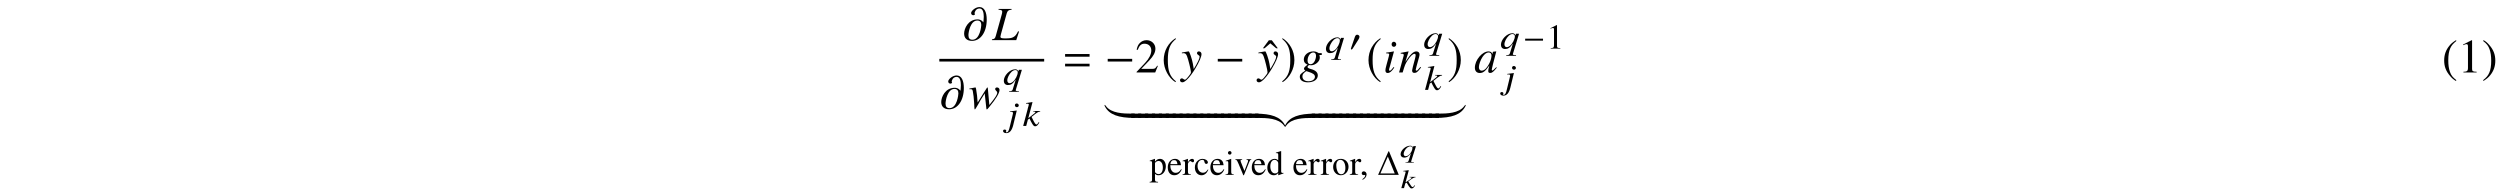 <?xml version='1.0' encoding='UTF-8'?>
<!-- This file was generated by dvisvgm 3.2.2 -->
<svg version='1.1' xmlns='http://www.w3.org/2000/svg' xmlns:xlink='http://www.w3.org/1999/xlink' width='521.204pt' height='40.766pt' viewBox='-.5 -35.284 521.204 40.766'>
<defs>
<use id='g14-9' xlink:href='#g0-9' transform='scale(1.37)'/>
<use id='g14-10' xlink:href='#g0-10' transform='scale(1.37)'/>
<use id='g14-18' xlink:href='#g0-18' transform='scale(1.37)'/>
<path id='g0-9' d='m2.211 1.171c-.582-.458-.785-.713-.982-1.258c-.175-.487-.255-1.04-.255-1.767c0-.764 .095-1.36 .291-1.811c.204-.451 .422-.713 .945-1.135l-.065-.116c-.538 .349-.756 .538-1.025 .873c-.516 .633-.771 1.36-.771 2.211c0 .924 .269 1.636 .909 2.378c.298 .349 .487 .509 .865 .742l.087-.116z'/>
<path id='g0-10' d='m2.073-1.796c0-.931-.269-1.636-.909-2.378c-.298-.349-.487-.509-.865-.742l-.087 .116c.582 .458 .778 .713 .982 1.258c.175 .487 .255 1.04 .255 1.767c0 .756-.095 1.36-.291 1.804c-.204 .458-.422 .72-.945 1.142l.065 .116c.538-.349 .756-.538 1.025-.873c.516-.633 .771-1.36 .771-2.211z'/>
<path id='g0-13' d='m1.418-.095c0-.364-.255-.647-.582-.647c-.255 0-.429 .167-.429 .415c0 .233 .167 .371 .429 .371c.044 0 .095-.007 .138-.015c.051-.015 .058-.015 .058-.015c.058 0 .102 .044 .102 .102c0 .233-.204 .502-.596 .771l.065 .138c.487-.24 .815-.684 .815-1.12z'/>
<path id='g0-18' d='m2.865 0v-.109c-.575-.007-.691-.08-.691-.429v-4.364l-.058-.015l-1.309 .662v.102c.087-.036 .167-.065 .196-.08c.131-.051 .255-.08 .327-.08c.153 0 .218 .109 .218 .342v3.295c0 .24-.058 .407-.175 .473c-.109 .065-.211 .087-.516 .095v.109h2.007z'/>
<path id='g0-68' d='m2.996-1.069l-.102-.065c-.349 .509-.611 .684-1.025 .684c-.669 0-1.127-.582-1.127-1.418c0-.756 .4-1.265 .989-1.265c.262 0 .356 .08 .429 .349l.044 .16c.058 .211 .189 .335 .349 .335c.189 0 .342-.138 .342-.305c0-.407-.509-.749-1.12-.749c-.342 0-.691 .131-.982 .371c-.393 .327-.611 .829-.611 1.433c0 .938 .575 1.615 1.382 1.615c.313 0 .589-.102 .836-.305c.218-.175 .364-.385 .596-.836z'/>
<path id='g0-69' d='m3.571-.305v-.116c-.131 .007-.145 .007-.167 .007c-.262 0-.32-.08-.32-.415v-4.124l-.036-.015c-.349 .124-.604 .196-1.069 .32v.116c.058-.007 .102-.007 .16-.007c.269 0 .335 .073 .335 .371v1.135c-.276-.233-.473-.313-.764-.313c-.836 0-1.513 .822-1.513 1.855c0 .931 .545 1.564 1.345 1.564c.407 0 .684-.145 .931-.487v.465l.029 .022l1.069-.378zm-1.098-.436c0 .051-.051 .138-.124 .218c-.131 .145-.313 .218-.524 .218c-.604 0-1.004-.582-1.004-1.476c0-.822 .356-1.36 .909-1.36c.385 0 .742 .342 .742 .727v1.673z'/>
<path id='g0-70' d='m3.084-1.142l-.116-.051c-.349 .553-.662 .764-1.127 .764c-.4 0-.705-.189-.916-.582c-.145-.284-.204-.538-.218-1.004h2.24c-.058-.473-.131-.684-.313-.916c-.218-.262-.553-.415-.931-.415c-.902 0-1.52 .727-1.52 1.789c0 1.004 .524 1.629 1.36 1.629c.698 0 1.236-.429 1.542-1.215zm-.88-1.105h-1.484c.08-.575 .327-.836 .771-.836s.618 .204 .713 .836z'/>
<path id='g0-74' d='m1.84 0v-.109c-.48-.036-.538-.109-.538-.633v-2.582l-.029-.022l-1.127 .4v.109l.058-.007c.087-.015 .182-.022 .247-.022c.175 0 .24 .116 .24 .436v1.687c0 .524-.073 .604-.575 .633v.109h1.724zm-.473-4.596c0-.204-.16-.371-.371-.371c-.204 0-.371 .167-.371 .371c0 .211 .167 .371 .371 .371c.211 0 .371-.16 .371-.371z'/>
<path id='g0-80' d='m3.418-1.702c0-.953-.669-1.644-1.6-1.644c-.945 0-1.607 .698-1.607 1.702c0 .982 .676 1.716 1.593 1.716s1.615-.771 1.615-1.775zm-.655 .255c0 .822-.327 1.316-.873 1.316c-.284 0-.553-.175-.705-.465c-.204-.378-.32-.887-.32-1.404c0-.691 .342-1.142 .858-1.142c.611 0 1.04 .698 1.04 1.695z'/>
<path id='g0-81' d='m3.418-1.796c0-.902-.509-1.549-1.215-1.549c-.407 0-.727 .182-1.047 .575v-.56l-.044-.015c-.393 .153-.647 .247-1.047 .371v.116c.065-.007 .116-.007 .182-.007c.247 0 .298 .073 .298 .415v3.404c0 .378-.08 .458-.509 .502v.124h1.76v-.131c-.545-.007-.64-.087-.64-.545v-1.142c.255 .24 .429 .313 .735 .313c.858 0 1.527-.815 1.527-1.869zm-.625 .284c0 .807-.356 1.353-.88 1.353c-.342 0-.756-.262-.756-.48v-1.789c0-.218 .407-.48 .742-.48c.538 0 .895 .553 .895 1.396z'/>
<path id='g0-83' d='m2.436-2.96c0-.24-.153-.385-.4-.385c-.305 0-.516 .167-.873 .684v-.669l-.036-.015c-.385 .16-.647 .255-1.076 .393v.116c.102-.022 .167-.029 .255-.029c.182 0 .247 .116 .247 .436v1.818c0 .364-.051 .415-.516 .502v.109h1.745v-.109c-.495-.022-.618-.131-.618-.545v-1.636c0-.233 .313-.596 .509-.596c.044 0 .109 .036 .189 .109c.116 .102 .196 .145 .291 .145c.175 0 .284-.124 .284-.327z'/>
<path id='g0-87' d='m3.469-3.164v-.109h-1.011v.109c.233 .022 .342 .095 .342 .233c0 .073-.015 .145-.044 .218l-.72 1.884l-.742-1.862c-.044-.102-.065-.204-.065-.269c0-.131 .08-.182 .335-.204v-.109h-1.425v.109c.276 .015 .327 .087 .662 .836l.873 2.087c.015 .044 .036 .095 .058 .153c.044 .131 .087 .189 .131 .189s.095-.095 .204-.364l.931-2.335c.211-.495 .255-.545 .473-.567z'/>
<path id='g3-32' d='m2.042 0v-.897h-2.092v.897h2.092z'/>
<path id='g4-122' d='m6.247 0v-.897h-.01c-3.407 0-5.29 .687-6.187 2.371c-.02 .04-.1 .199-.1 .289c0 .04 .02 .06 .05 .06c.08 0 .189-.169 .259-.259c1.106-1.494 3.577-1.564 5.41-1.564h.578z'/>
<path id='g4-123' d='m6.247 1.763c0-.09-.08-.249-.1-.289c-.897-1.684-2.78-2.371-6.187-2.371h-.01v.897h.578c1.833 0 4.304 .07 5.41 1.564c.07 .09 .179 .259 .259 .259c.03 0 .05-.02 .05-.06z'/>
<path id='g4-124' d='m6.247 0v-.897h-.578c-1.833 0-4.304-.07-5.41-1.564c-.07-.09-.179-.259-.259-.259c-.03 0-.05 .02-.05 .06c0 .09 .08 .249 .1 .289c.897 1.684 2.78 2.371 6.187 2.371h.01z'/>
<path id='g4-125' d='m6.247-2.66c0-.04-.02-.06-.05-.06c-.08 0-.189 .169-.259 .259c-1.106 1.494-3.577 1.564-5.41 1.564h-.578v.897h.01c3.407 0 5.29-.687 6.187-2.371c.02-.04 .1-.199 .1-.289z'/>
<path id='g10-49' d='m2.865 0v-.109c-.575-.007-.691-.08-.691-.429v-4.364l-.058-.015l-1.309 .662v.102c.087-.036 .167-.065 .196-.08c.131-.051 .255-.08 .327-.08c.153 0 .218 .109 .218 .342v3.295c0 .24-.058 .407-.175 .473c-.109 .065-.211 .087-.516 .095v.109h2.007z'/>
<path id='g10-50' d='m3.455-.996l-.095-.036c-.269 .415-.364 .48-.691 .48h-1.738l1.222-1.28c.647-.676 .931-1.229 .931-1.796c0-.727-.589-1.287-1.345-1.287c-.4 0-.778 .16-1.047 .451c-.233 .247-.342 .48-.465 .996l.153 .036c.291-.713 .553-.945 1.055-.945c.611 0 1.025 .415 1.025 1.025c0 .567-.335 1.244-.945 1.891l-1.295 1.375v.087h2.836l.4-.996z'/>
<path id='g10-94' d='m2.342-3.687l-.909-1.215h-.451l-.902 1.215h.247l.88-.749l.887 .749h.247z'/>
<use id='g6-0' xlink:href='#g5-0' transform='scale(1.37)'/>
<use id='g6-185' xlink:href='#g5-185' transform='scale(1.37)'/>
<use id='g6-186' xlink:href='#g5-186' transform='scale(1.37)'/>
<use id='g13-61' xlink:href='#g11-61' transform='scale(1.37)'/>
<path id='g7-58' d='m2.959-.537l-.11-.06c-.022 .049-.071 .099-.099 .142c-.11 .17-.192 .23-.296 .23c-.142 0-.307-.175-.619-.707l-.285-.482c.975-.718 1.184-.827 1.512-.844l-.005-.088h-1.222l.005 .088h.126c.181 0 .274 .038 .274 .104c0 .11-.323 .373-.97 .762l-.29 .181l.674-2.504l-.082-.027c-.411 .071-.668 .11-1.085 .148l.005 .088h.126c.252 0 .373 .038 .389 .137c-.005 .093-.049 .236-.132 .493l-.049 .181l-.016 .049l-.712 2.647h.559l.263-.986l.285-.175c.126 .241 .34 .581 .471 .773c.247 .345 .362 .449 .564 .449c.268 0 .438-.137 .718-.597z'/>
<path id='g7-64' d='m2.921 1.123l-.005-.099h-.132c-.279 0-.444-.055-.46-.137c0-.016 .016-.038 .027-.082l.997-3.14h-.542l-.093 .258c-.126-.252-.29-.34-.586-.34c-.937 0-1.989 .959-1.989 1.775c0 .022 0 .044 .005 .066c.027 .389 .312 .636 .762 .636c.499 0 .811-.197 1.392-.899l-.499 1.584c-.082 .219-.181 .268-.652 .29l.005 .088h1.77zm-.312-3.09c0 .016 0 .033 0 .049c0 .46-.4 1.178-.844 1.49c-.175 .126-.378 .197-.553 .197c-.252 0-.416-.164-.433-.422c-.005-.016-.005-.033-.005-.049c0-.405 .318-.975 .74-1.326c.219-.17 .444-.268 .658-.268c.241 0 .427 .148 .438 .329z'/>
<path id='g11-1' d='m4.495 0l-2.036-4.909h-.124l-2.16 4.909h4.32zm-.851-.305h-2.989l1.556-3.52l1.433 3.52z'/>
<path id='g11-61' d='m4.015-2.4v-.407h-3.724v.407h3.724zm0 1.476v-.407h-3.724v.407h3.724z'/>
<use id='g12-50' xlink:href='#g10-50' transform='scale(1.37)'/>
<use id='g12-94' xlink:href='#g10-94' transform='scale(1.37)'/>
<path id='g8-57' d='m1.135-.204l.727-2.989l-.015-.015c-.684 .109-1.113 .167-1.375 .182v.116l.211-.007h.065c.225 0 .327 .073 .327 .233c.007 .073-.029 .225-.116 .582l-.516 2.124c-.225 1.004-.4 1.316-.72 1.316c-.087 0-.138-.029-.138-.08c0-.029 .015-.044 .044-.08c.036-.058 .051-.095 .051-.153c-.007-.153-.153-.269-.349-.269s-.335 .131-.327 .305c.007 .262 .284 .444 .662 .444c.713 0 1.185-.545 1.469-1.709zm1.149-4.08c-.007-.211-.196-.393-.422-.393s-.393 .16-.385 .385c.007 .233 .182 .385 .422 .385c.218 0 .393-.175 .385-.378z'/>
<path id='g8-58' d='m3.484-.713l-.131-.08c-.029 .065-.08 .131-.116 .189c-.138 .225-.233 .305-.356 .305c-.167 0-.349-.233-.698-.938l-.32-.64c1.171-.953 1.418-1.098 1.804-1.12l-.007-.116h-1.447l.007 .116h.145c.211 0 .298 .051 .305 .131c0 .145-.393 .393-1.135 .989l-.356 .269l.88-3.324l-.08-.036c-.487 .095-.793 .145-1.273 .196v.116h.145c.291 0 .422 .051 .444 .182c-.007 .124-.065 .313-.167 .655l-.065 .24l-.007 .065l-.938 3.513h.633l.349-1.309l.342-.233c.138 .32 .364 .771 .524 1.025c.276 .458 .407 .596 .647 .596c.32 0 .531-.182 .873-.793z'/>
<path id='g8-64' d='m3.331 1.491l-.007-.131h-.153c-.327 0-.502-.073-.516-.182c-.007-.022 .007-.051 .029-.109l1.265-4.167h-.633l-.109 .342c-.145-.335-.32-.451-.662-.451c-1.113 0-2.4 1.338-2.364 2.444c.022 .516 .342 .844 .858 .844c.575 0 .975-.189 1.636-1.149l-.633 2.058c-.095 .291-.225 .356-.771 .385l.007 .116h2.051zm-.247-4.102c.022 .604-.495 1.615-1.047 2.044c-.204 .167-.436 .262-.64 .262c-.291 0-.473-.218-.487-.56c-.022-.538 .385-1.338 .902-1.825c.255-.225 .524-.356 .771-.356c.276 0 .495 .196 .502 .436z'/>
<path id='g5-0' d='m4.175-1.665v-.407h-3.724v.407h3.724z'/>
<path id='g5-48' d='m2.16-2.989c0-.255-.262-.429-.495-.429c-.269 0-.4 .262-.473 .48l-.756 2.204c-.022 .058-.073 .189-.073 .255s.044 .153 .116 .153c.109 0 .233-.153 .284-.233l1.193-1.884c.102-.153 .204-.356 .204-.545z'/>
<path id='g5-185' d='m2.145-5.215c-1.055 .684-1.796 1.862-1.796 3.345c0 1.353 .771 2.72 1.775 3.338l.087-.116c-.96-.756-1.236-1.636-1.236-3.244c0-1.615 .298-2.451 1.236-3.207l-.065-.116z'/>
<path id='g5-186' d='m.276-5.215l-.065 .116c.938 .756 1.236 1.593 1.236 3.207c0 1.607-.276 2.487-1.236 3.244l.087 .116c1.004-.618 1.775-1.985 1.775-3.338c0-1.484-.742-2.662-1.796-3.345z'/>
<path id='g9-33' d='m5.569-1.783l-.199-.06c-.349 .717-.608 1.026-1.046 1.245c-.349 .179-.757 .239-1.644 .239c-.747 0-.996-.08-.996-.339c0-.08 .04-.289 .1-.498l1.225-4.413c.149-.508 .408-.697 1.006-.737v-.159h-2.72v.159c.628 .06 .767 .139 .767 .428c0 .149-.03 .349-.11 .618l-1.225 4.403c-.179 .578-.249 .638-.807 .737v.159h5.071l.578-1.783z'/>
<path id='g9-48' d='m4.742-.996l-.12-.1l-.279 .279c-.309 .319-.428 .408-.518 .408c-.08 0-.139-.06-.139-.13c0-.199 .418-1.913 .887-3.616c.03-.1 .04-.12 .06-.209l-.07-.03l-.608 .07l-.03 .03l-.11 .478c-.08-.369-.369-.578-.797-.578c-1.325 0-2.849 1.813-2.849 3.397c0 .697 .379 1.106 1.016 1.106c.697 0 1.126-.329 2.002-1.564c-.209 .817-.229 .897-.229 1.146c0 .289 .12 .408 .399 .408c.399 0 .638-.189 1.385-1.096zm-1.106-2.57c0 .837-.508 2.012-1.186 2.75c-.239 .269-.578 .438-.867 .438c-.359 0-.578-.279-.578-.737c0-.538 .349-1.514 .767-2.142c.399-.588 .847-.917 1.255-.917c.02 0 .03 0 .05 0c.339 .02 .558 .259 .558 .608z'/>
<path id='g9-54' d='m3.846 .598c-.01-.628-.488-1.066-1.445-1.315c-.438-.11-.697-.269-.697-.418s.229-.408 .359-.408c0 0 .04 0 .07 .01c.08 .02 .219 .03 .309 .03c.907 0 1.823-.797 1.823-1.574c0-.169-.03-.359-.09-.568h.498l-.01-.389h-.608c-.03 0-.08-.02-.159-.08c-.269-.179-.598-.279-.976-.279c-1.106 0-1.993 .767-1.993 1.704c.01 .518 .229 .817 .797 1.076c-.578 .399-.757 .598-.757 .837c0 .13 .09 .249 .279 .389c-.956 .628-1.156 .837-1.156 1.275c0 .717 .648 1.166 1.674 1.166c1.255 0 2.082-.588 2.082-1.455zm-.598 .299c0 .538-.568 .936-1.335 .936c-.797 0-1.275-.379-1.275-1.016c0-.239 .05-.408 .209-.598c.13-.169 .548-.498 .628-.498c0 0 .03 .01 .05 .02l.289 .09c1.056 .329 1.425 .608 1.435 1.066zm-.07-3.238c-.219 .408-.528 .628-.867 .628c-.389 0-.598-.289-.598-.767c0-.907 .558-1.694 1.196-1.694c.369 0 .558 .239 .568 .707c0 .349-.12 .787-.299 1.126z'/>
<path id='g9-56' d='m2.341-1.026l-.13-.11c-.428 .568-.648 .777-.817 .777c-.08 0-.159-.07-.159-.149c0-.159 .1-.458 .159-.658l.877-3.208l-.03-.02c-1.006 .189-1.205 .219-1.594 .249v.159c.538 .01 .628 .04 .628 .239c0 .08-.03 .249-.09 .438l-.478 1.763c-.159 .598-.219 .887-.219 1.086c0 .369 .159 .568 .458 .568c.468 0 .827-.299 1.395-1.136zm.408-4.832c0-.289-.229-.548-.498-.548s-.468 .219-.468 .528c0 .319 .189 .528 .478 .528c.259 0 .488-.229 .488-.508z'/>
<path id='g9-61' d='m4.722-1.036l-.139-.13c-.07 .09-.139 .179-.209 .259c-.289 .369-.468 .528-.608 .528c-.09 0-.159-.07-.159-.159c0-.08 .04-.269 .139-.628l.568-2.052c.06-.209 .09-.428 .09-.568c0-.359-.269-.608-.658-.608c-.638 0-1.265 .608-2.291 2.192l.667-2.172l-.03-.02l-1.614 .309v.159c.508 .01 .638 .07 .638 .269c0 .06-.01 .12-.02 .169l-.956 3.487h.747c.468-1.574 .558-1.793 .996-2.471c.598-.927 1.106-1.415 1.474-1.415c.149 0 .239 .11 .239 .289c0 .12-.06 .448-.139 .757l-.438 1.644c-.13 .518-.159 .648-.159 .747c0 .379 .139 .538 .468 .538c.448 0 .697-.199 1.395-1.126z'/>
<path id='g9-70' d='m6.456-3.875c0-.299-.219-.518-.518-.518c-.239 0-.389 .13-.389 .329c0 .139 .05 .219 .209 .369s.219 .249 .219 .369c0 .428-.339 .956-1.644 2.59l-.319-3.507c0-.11-.02-.139-.08-.139c-.05 0-.08 .02-.13 .1l-1.913 3.029c-.04-.877-.179-2.082-.319-2.8c-.06-.319-.08-.339-.189-.339c-.508 .12-1.225 .239-1.225 .239v.13h.289c.289 0 .359 .06 .438 .418c.11 .478 .239 1.634 .279 2.441l.04 .877c.02 .389 .04 .468 .13 .468c.11 0 1.156-1.923 1.156-1.923l.877-1.405l.329 3.029c.02 .269 .04 .299 .11 .299c.09 0 .189-.1 .448-.428l.09-.11c1.385-1.664 2.112-2.879 2.112-3.517z'/>
<path id='g9-72' d='m4.244-3.846c0-.299-.249-.548-.548-.548c-.229 0-.389 .149-.389 .369c0 .159 .08 .259 .279 .389c.189 .11 .259 .199 .259 .339c0 .399-.359 1.166-1.215 2.58l-.199-1.156c-.149-.887-.707-2.521-.857-2.521h-.04l-.09 .01l-.976 .169l-.319 .06v.169c.12-.03 .199-.04 .309-.04c.399 0 .578 .149 .767 .638c.269 .677 .817 2.909 .817 3.308c0 .11-.04 .229-.1 .349c-.08 .13-.528 .717-.707 .907c-.229 .249-.349 .329-.478 .329c-.07 0-.13-.03-.239-.11c-.149-.12-.249-.169-.369-.169c-.219 0-.389 .169-.389 .389c0 .259 .209 .438 .508 .438c.568 0 1.644-1.146 2.67-2.859c.837-1.375 1.305-2.471 1.305-3.039z'/>
<path id='g9-109' d='m4.902-4.294c0-1.435-.438-2.6-1.514-2.6c-.837 0-1.743 .797-1.743 1.245c0 .329 .259 .458 .458 .458c.209 0 .339-.159 .359-.189c-.03-.03-.09-.12-.09-.259c0-.09 .179-.956 1.036-.956c.717 0 .877 .927 .877 1.733c0 .608-.09 1.146-.09 1.156h-.01c0-.01-.389-.618-1.176-.618c-1.993 0-2.819 1.933-2.819 2.959c0 .927 .548 1.524 1.654 1.524c1.714 0 3.059-1.743 3.059-4.453zm-1.136 1.126c0 .259-.259 3.088-1.853 3.088c-.568 0-.827-.319-.827-.956c0-.628 .418-3.049 1.853-3.049c.558 0 .827 .329 .827 .917z'/>
</defs>
<g id='page52'>
<g fill='currentColor'>
<use x='200.313' y='-26.919' xlink:href='#g9-109'/>
<use x='206.381' y='-26.919' xlink:href='#g9-33'/>
<rect x='195.331' y='-23.014' height='.558' width='21.86'/>
<use x='195.541' y='-12.66' xlink:href='#g9-109'/>
<use x='201.428' y='-12.66' xlink:href='#g9-70'/>
<use x='208.595' y='-17.633' xlink:href='#g8-64'/>
<use x='209.613' y='-9.034' xlink:href='#g8-57'/>
<use x='212.696' y='-9.034' xlink:href='#g8-58'/>
<use x='221.154' y='-20.174' xlink:href='#g13-61'/>
<use x='229.819' y='-20.174' xlink:href='#g6-0'/>
<use x='236.155' y='-20.174' xlink:href='#g12-50'/>
<use x='241.635' y='-20.174' xlink:href='#g6-185'/>
<use x='245.749' y='-20.174' xlink:href='#g9-72'/>
<use x='252.765' y='-20.174' xlink:href='#g6-0'/>
<use x='262.685' y='-20.174' xlink:href='#g12-94'/>
<use x='261.714' y='-20.174' xlink:href='#g9-72'/>
<use x='266.516' y='-20.174' xlink:href='#g6-186'/>
<use x='270.391' y='-20.174' xlink:href='#g9-54'/>
<use x='275.749' y='-24.289' xlink:href='#g8-64'/>
<use x='280.771' y='-24.631' xlink:href='#g5-48'/>
<use x='284.327' y='-20.174' xlink:href='#g6-185'/>
<use x='287.844' y='-20.174' xlink:href='#g9-56'/>
<use x='291.042' y='-20.174' xlink:href='#g9-61'/>
<use x='296.225' y='-25.147' xlink:href='#g8-64'/>
<use x='296.48' y='-16.548' xlink:href='#g8-58'/>
<use x='301.211' y='-20.174' xlink:href='#g6-186'/>
<use x='229.819' y='-10.698' xlink:href='#g4-124'/>
<use x='235.393' y='-10.698' xlink:href='#g3-32'/>
<use x='236.832' y='-10.698' xlink:href='#g3-32'/>
<use x='238.271' y='-10.698' xlink:href='#g3-32'/>
<use x='239.71' y='-10.698' xlink:href='#g3-32'/>
<use x='241.149' y='-10.698' xlink:href='#g3-32'/>
<use x='242.588' y='-10.698' xlink:href='#g3-32'/>
<use x='244.027' y='-10.698' xlink:href='#g3-32'/>
<use x='245.466' y='-10.698' xlink:href='#g3-32'/>
<use x='246.905' y='-10.698' xlink:href='#g3-32'/>
<use x='248.344' y='-10.698' xlink:href='#g3-32'/>
<use x='249.783' y='-10.698' xlink:href='#g3-32'/>
<use x='251.222' y='-10.698' xlink:href='#g3-32'/>
<use x='252.661' y='-10.698' xlink:href='#g3-32'/>
<use x='254.1' y='-10.698' xlink:href='#g3-32'/>
<use x='255.539' y='-10.698' xlink:href='#g3-32'/>
<use x='256.978' y='-10.698' xlink:href='#g3-32'/>
<use x='258.417' y='-10.698' xlink:href='#g3-32'/>
<use x='259.856' y='-10.698' xlink:href='#g3-32'/>
<use x='261.226' y='-10.698' xlink:href='#g4-123'/>
<use x='267.423' y='-10.698' xlink:href='#g4-122'/>
<use x='272.996' y='-10.698' xlink:href='#g3-32'/>
<use x='274.435' y='-10.698' xlink:href='#g3-32'/>
<use x='275.875' y='-10.698' xlink:href='#g3-32'/>
<use x='277.314' y='-10.698' xlink:href='#g3-32'/>
<use x='278.753' y='-10.698' xlink:href='#g3-32'/>
<use x='280.192' y='-10.698' xlink:href='#g3-32'/>
<use x='281.631' y='-10.698' xlink:href='#g3-32'/>
<use x='283.07' y='-10.698' xlink:href='#g3-32'/>
<use x='284.509' y='-10.698' xlink:href='#g3-32'/>
<use x='285.948' y='-10.698' xlink:href='#g3-32'/>
<use x='287.387' y='-10.698' xlink:href='#g3-32'/>
<use x='288.826' y='-10.698' xlink:href='#g3-32'/>
<use x='290.265' y='-10.698' xlink:href='#g3-32'/>
<use x='291.704' y='-10.698' xlink:href='#g3-32'/>
<use x='293.143' y='-10.698' xlink:href='#g3-32'/>
<use x='294.582' y='-10.698' xlink:href='#g3-32'/>
<use x='296.021' y='-10.698' xlink:href='#g3-32'/>
<use x='297.46' y='-10.698' xlink:href='#g3-32'/>
<use x='298.83' y='-10.698' xlink:href='#g4-125'/>
<use x='239.138' y='1.179' xlink:href='#g0-81'/>
<use x='242.774' y='1.179' xlink:href='#g0-70'/>
<use x='246.003' y='1.179' xlink:href='#g0-83'/>
<use x='248.425' y='1.179' xlink:href='#g0-68'/>
<use x='251.654' y='1.179' xlink:href='#g0-70'/>
<use x='254.883' y='1.179' xlink:href='#g0-74'/>
<use x='256.905' y='1.179' xlink:href='#g0-87'/>
<use x='260.287' y='1.179' xlink:href='#g0-70'/>
<use x='263.516' y='1.179' xlink:href='#g0-69'/>
<use x='268.971' y='1.179' xlink:href='#g0-70'/>
<use x='272.2' y='1.179' xlink:href='#g0-83'/>
<use x='274.803' y='1.179' xlink:href='#g0-83'/>
<use x='277.225' y='1.179' xlink:href='#g0-80'/>
<use x='280.862' y='1.179' xlink:href='#g0-83'/>
<use x='282.992' y='1.179' xlink:href='#g0-13'/>
<use x='286.629' y='1.179' xlink:href='#g11-1'/>
<use x='291.36' y='-2.488' xlink:href='#g7-64'/>
<use x='291.552' y='3.941' xlink:href='#g7-58'/>
<use x='306.816' y='-20.174' xlink:href='#g9-48'/>
<use x='312.239' y='-25.147' xlink:href='#g8-64'/>
<use x='317.017' y='-25.147' xlink:href='#g5-0'/>
<use x='321.933' y='-25.147' xlink:href='#g10-49'/>
<use x='313.257' y='-16.85' xlink:href='#g8-57'/>
<use x='508.587' y='-20.174' xlink:href='#g14-9'/>
<use x='511.905' y='-20.174' xlink:href='#g14-18'/>
<use x='516.886' y='-20.174' xlink:href='#g14-10'/>
</g>
</g>
</svg>